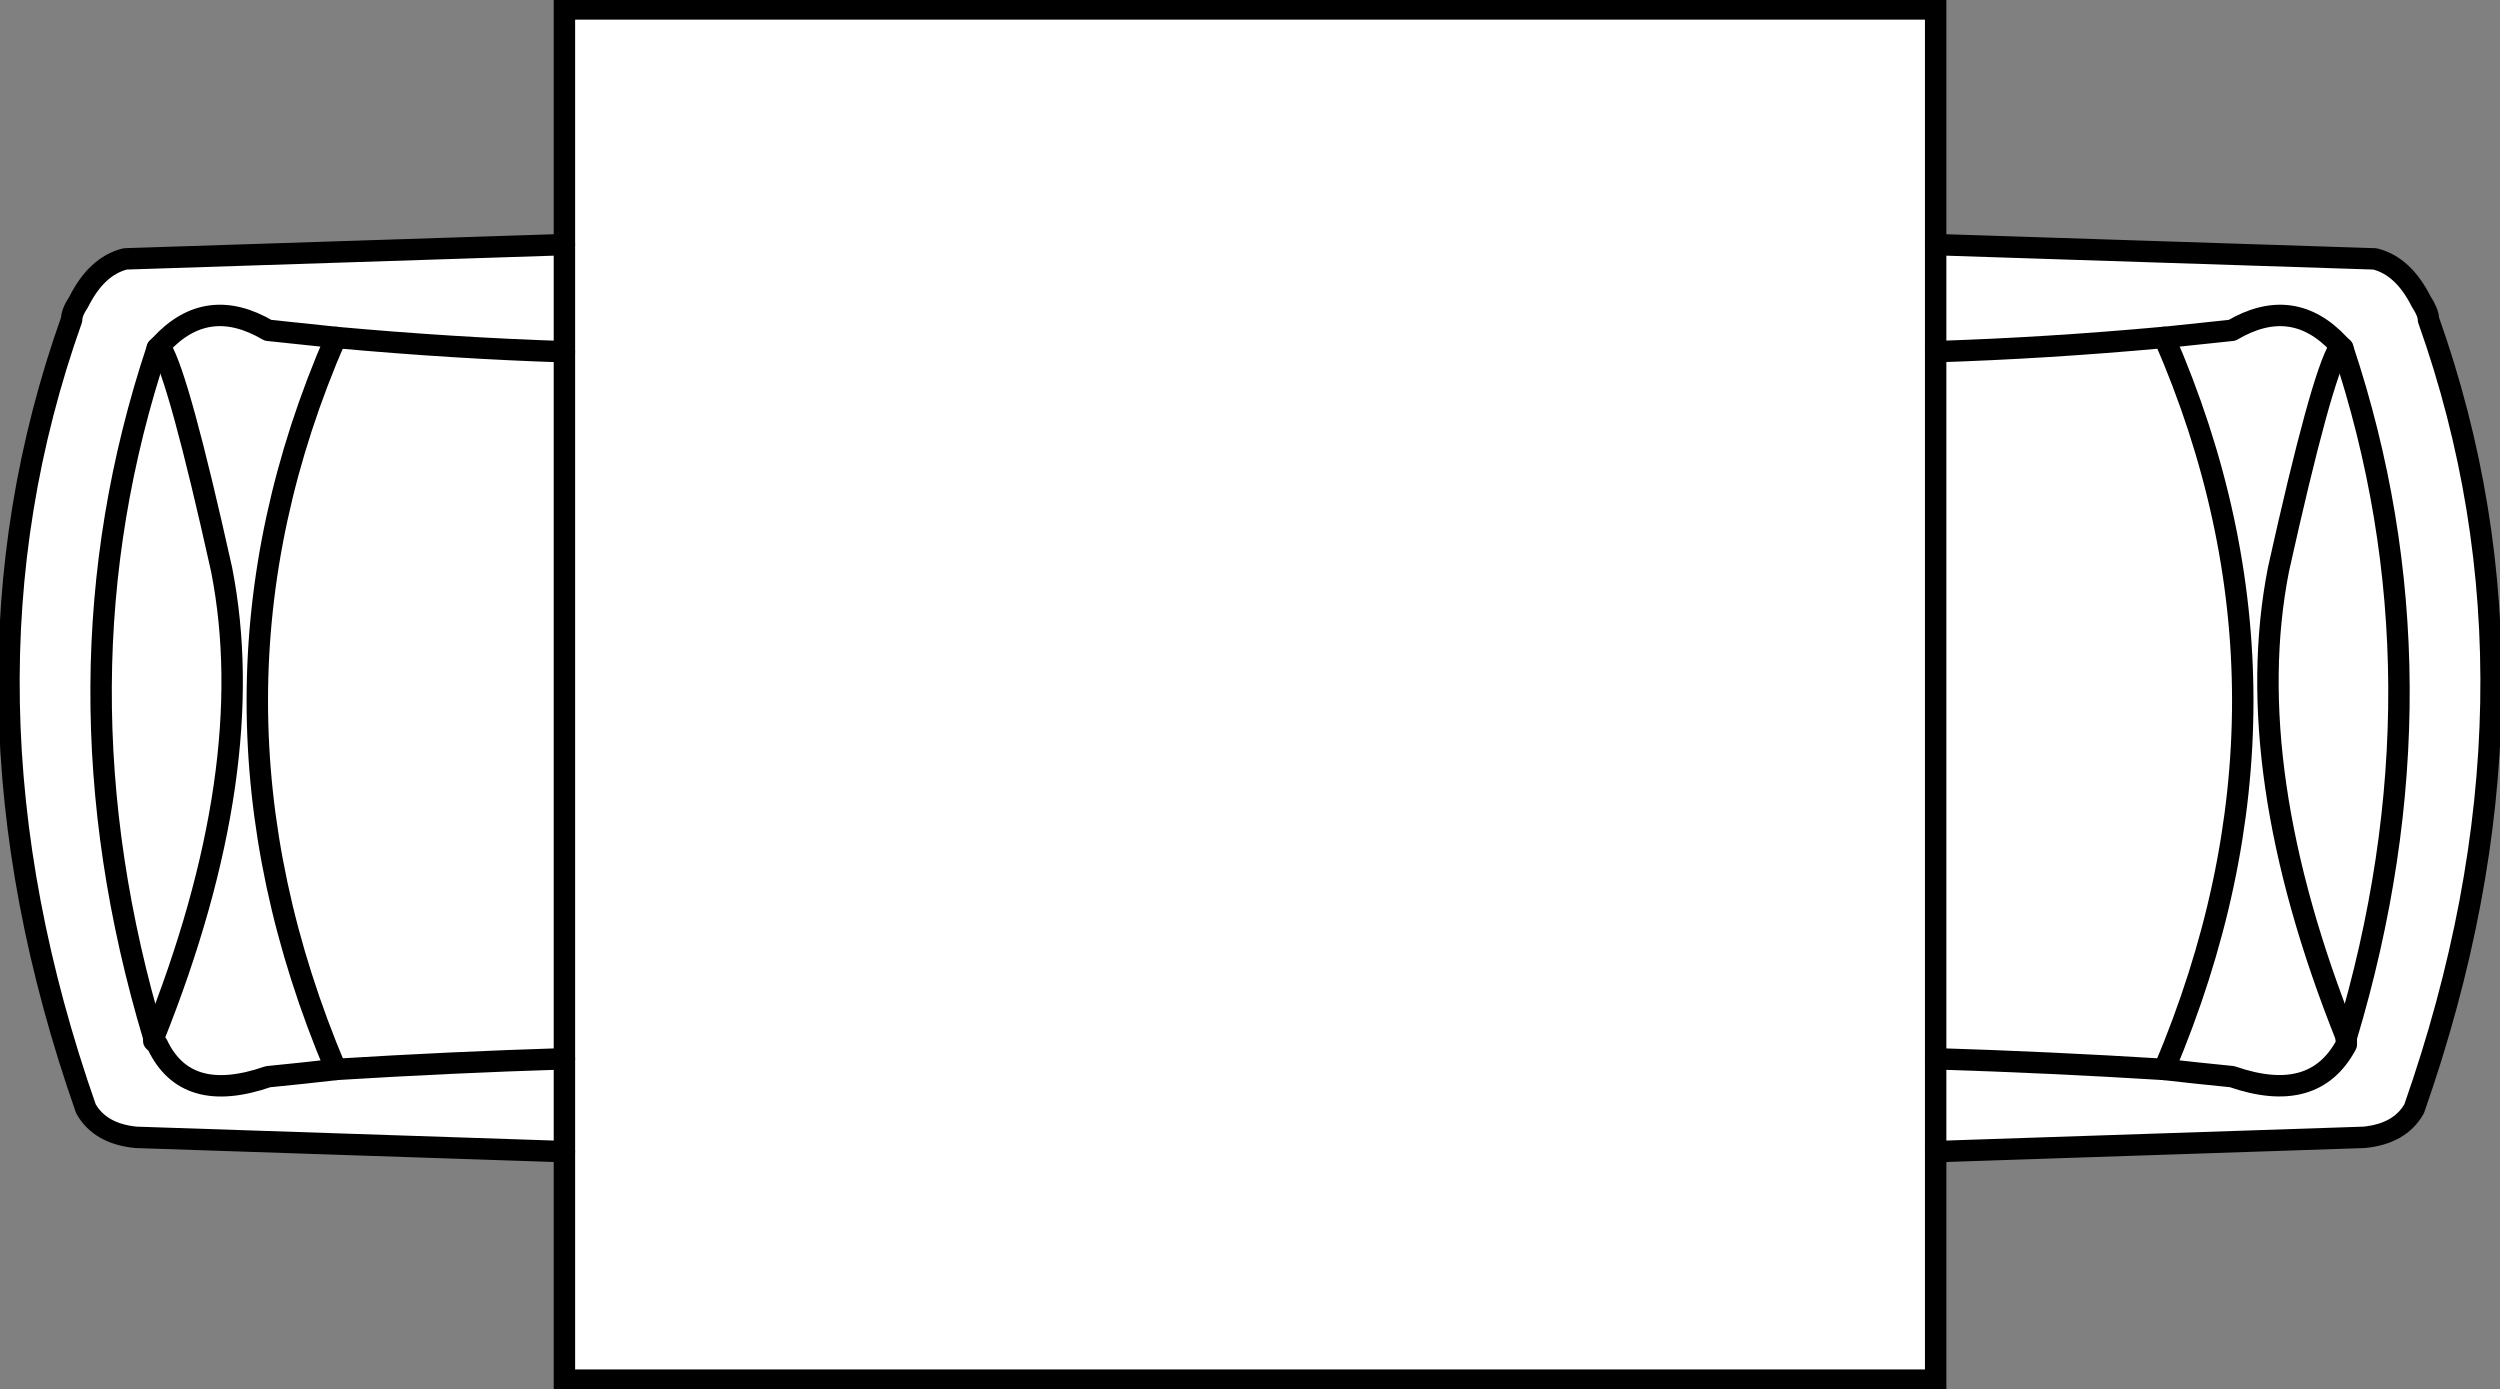<svg version="1.1" id="Layer_1" xmlns="http://www.w3.org/2000/svg" xmlns:xlink="http://www.w3.org/1999/xlink" x="0px" y="0px" width="35.005px" height="19.45px" viewBox="0 0 35.005 19.45" enable-background="new 0 0 35.005 19.45" xml:space="preserve" class="ng-scope">
<rect x="0" y="0" width="35.005" height="19.45" fill="#808080" stroke="none"/>
<path fill-rule="evenodd" clip-rule="evenodd" fill="#FFFFFF" d="M27.103,3.425l6.15,0.2c0.267,0.066,0.483,0.267,0.65,0.6
	c0.066,0.101,0.1,0.184,0.1,0.25c1.233,3.467,1.167,7.15-0.2,11.05c-0.133,0.234-0.367,0.367-0.7,0.4l-6,0.2v3.2h-19.2v-3.2l-6-0.2
	c-0.333-0.033-0.567-0.166-0.7-0.4c-1.367-3.899-1.433-7.583-0.2-11.05c0-0.066,0.033-0.149,0.1-0.25
	c0.167-0.333,0.383-0.533,0.65-0.6l6.15-0.2v-3.3h19.2V3.425v1.5V3.425z"></path>
<path fill-rule="evenodd" clip-rule="evenodd" fill="#FFFFFF" d="M27.103,14.825v1.3V14.825c1.067,0.033,2.133,0.083,3.2,0.149
	c1.467-3.466,1.467-6.884,0-10.25c-1.1,0.101-2.167,0.167-3.2,0.2V14.825v-9.9c1.034-0.033,2.1-0.1,3.2-0.2
	c1.467,3.366,1.467,6.784,0,10.25C29.236,14.908,28.169,14.858,27.103,14.825z"></path>
<path fill-rule="evenodd" clip-rule="evenodd" fill="#FFFFFF" d="M2.203,4.875h0.05c0.167,0.267,0.45,1.3,0.85,3.1
	c0.367,1.866,0.05,4.05-0.95,6.55v0.051l0.05,0.05c0.267,0.566,0.783,0.716,1.55,0.45c0.333-0.033,0.65-0.066,0.95-0.101
	c-1.467-3.466-1.467-6.884,0-10.25c-0.3-0.033-0.617-0.066-0.95-0.1c-0.567-0.333-1.067-0.267-1.5,0.2L2.203,4.875l0.05-0.05
	c0.433-0.467,0.933-0.533,1.5-0.2c0.333,0.033,0.65,0.066,0.95,0.1c-1.467,3.366-1.467,6.784,0,10.25
	c-0.3,0.034-0.617,0.067-0.95,0.101c-0.767,0.266-1.284,0.116-1.55-0.45l-0.05-0.05v-0.051c1-2.5,1.316-4.684,0.95-6.55
	c-0.4-1.8-0.683-2.833-0.85-3.1H2.203c-1.033,3.1-1.05,6.316-0.05,9.649C1.153,11.191,1.169,7.975,2.203,4.875z"></path>
<path fill-rule="evenodd" clip-rule="evenodd" fill="#FFFFFF" d="M7.903,4.925c-1.033-0.033-2.1-0.1-3.2-0.2
	C5.803,4.825,6.87,4.892,7.903,4.925z"></path>
<path fill-rule="evenodd" clip-rule="evenodd" fill="#FFFFFF" d="M7.903,14.825v-9.9v-1.5v1.5V14.825
	c-1.067,0.033-2.133,0.083-3.2,0.149C5.77,14.908,6.836,14.858,7.903,14.825z"></path>
<path fill-rule="evenodd" clip-rule="evenodd" fill="#FFFFFF" d="M7.903,16.125v-1.3V16.125z"></path>
<path fill-rule="evenodd" clip-rule="evenodd" fill="#FFFFFF" d="M30.303,4.725c0.3-0.033,0.617-0.066,0.95-0.1
	c0.566-0.333,1.066-0.267,1.5,0.2l0.05,0.05c1.033,3.1,1.05,6.316,0.05,9.649v0.101c-0.3,0.566-0.833,0.716-1.6,0.45
	c-0.333-0.033-0.65-0.066-0.95-0.101c0.3,0.034,0.617,0.067,0.95,0.101c0.767,0.266,1.3,0.116,1.6-0.45v-0.101
	c1-3.333,0.983-6.55-0.05-9.649l-0.05-0.05c-0.434-0.467-0.934-0.533-1.5-0.2C30.919,4.658,30.603,4.691,30.303,4.725z"></path>
<path fill-rule="evenodd" clip-rule="evenodd" fill="#FFFFFF" d="M32.853,14.524c-1-2.5-1.316-4.684-0.95-6.55
	c0.4-1.8,0.683-2.833,0.85-3.1h0.05h-0.05c-0.167,0.267-0.45,1.3-0.85,3.1C31.536,9.841,31.853,12.024,32.853,14.524z"></path>
<path fill-rule="evenodd" clip-rule="evenodd" fill="none" stroke="#383635" stroke-width="0.3" stroke-linecap="round" stroke-linejoin="round" stroke-miterlimit="3" d="
	M7.903,16.125l-6-0.2c-0.333-0.033-0.567-0.166-0.7-0.4c-1.367-3.899-1.433-7.583-0.2-11.05c0-0.066,0.033-0.149,0.1-0.25
	c0.167-0.333,0.383-0.533,0.65-0.6l6.15-0.2" style="stroke: rgb(0, 0, 0);"></path>
<path fill-rule="evenodd" clip-rule="evenodd" fill="none" stroke="#383635" stroke-width="0.3" stroke-linecap="round" stroke-linejoin="round" stroke-miterlimit="3" d="
	M27.103,3.425l6.15,0.2c0.267,0.066,0.483,0.267,0.65,0.6c0.066,0.101,0.1,0.184,0.1,0.25c1.233,3.467,1.167,7.15-0.2,11.05
	c-0.133,0.234-0.367,0.367-0.7,0.4l-6,0.2" style="stroke: rgb(0, 0, 0);"></path>
<path fill-rule="evenodd" clip-rule="evenodd" fill="none" stroke="#383635" stroke-width="0.3" stroke-linecap="round" stroke-linejoin="round" stroke-miterlimit="3" d="
	M27.103,14.825c1.067,0.033,2.133,0.083,3.2,0.149c1.467-3.466,1.467-6.884,0-10.25c-1.1,0.101-2.167,0.167-3.2,0.2" style="stroke: rgb(0, 0, 0);"></path>
<path fill-rule="evenodd" clip-rule="evenodd" fill="none" stroke="#383635" stroke-width="0.3" stroke-linecap="round" stroke-linejoin="round" stroke-miterlimit="3" d="
	M2.203,4.875h0.05c0.167,0.267,0.45,1.3,0.85,3.1c0.367,1.866,0.05,4.05-0.95,6.55v0.051l0.05,0.05
	c0.267,0.566,0.783,0.716,1.55,0.45c0.333-0.033,0.65-0.066,0.95-0.101c-1.467-3.466-1.467-6.884,0-10.25
	c-0.3-0.033-0.617-0.066-0.95-0.1c-0.567-0.333-1.067-0.267-1.5,0.2L2.203,4.875z" style="stroke: rgb(0, 0, 0);"></path>
<path fill-rule="evenodd" clip-rule="evenodd" fill="none" stroke="#383635" stroke-width="0.3" stroke-linecap="round" stroke-linejoin="round" stroke-miterlimit="3" d="
	M7.903,4.925c-1.033-0.033-2.1-0.1-3.2-0.2" style="stroke: rgb(0, 0, 0);"></path>
<path fill-rule="evenodd" clip-rule="evenodd" fill="none" stroke="#383635" stroke-width="0.3" stroke-linecap="round" stroke-linejoin="round" stroke-miterlimit="3" d="
	M7.903,14.825c-1.067,0.033-2.133,0.083-3.2,0.149" style="stroke: rgb(0, 0, 0);"></path>
<path fill-rule="evenodd" clip-rule="evenodd" fill="none" stroke="#383635" stroke-width="0.3" stroke-linecap="round" stroke-linejoin="round" stroke-miterlimit="3" d="
	M2.153,14.524c-1-3.333-0.983-6.55,0.05-9.649" style="stroke: rgb(0, 0, 0);"></path>
<path fill-rule="evenodd" clip-rule="evenodd" fill="none" stroke="#383635" stroke-width="0.3" stroke-linecap="round" stroke-linejoin="round" stroke-miterlimit="3" d="
	M30.303,4.725c0.3-0.033,0.617-0.066,0.95-0.1c0.566-0.333,1.066-0.267,1.5,0.2l0.05,0.05c1.033,3.1,1.05,6.316,0.05,9.649v0.101
	c-0.3,0.566-0.833,0.716-1.6,0.45c-0.333-0.033-0.65-0.066-0.95-0.101" style="stroke: rgb(0, 0, 0);"></path>
<path fill-rule="evenodd" clip-rule="evenodd" fill="none" stroke="#383635" stroke-width="0.3" stroke-linecap="round" stroke-linejoin="round" stroke-miterlimit="3" d="
	M32.853,14.524c-1-2.5-1.316-4.684-0.95-6.55c0.4-1.8,0.683-2.833,0.85-3.1h0.05" style="stroke: rgb(0, 0, 0);"></path>
<polygon fill-rule="evenodd" clip-rule="evenodd" fill="none" stroke="#383635" stroke-width="0.3" points="27.103,16.125 
	27.103,19.325 7.903,19.325 7.903,16.125 7.903,14.825 7.903,4.925 7.903,3.425 7.903,0.125 27.103,0.125 27.103,3.425 
	27.103,4.925 27.103,14.825 " style="stroke: rgb(0, 0, 0);"></polygon>
</svg>